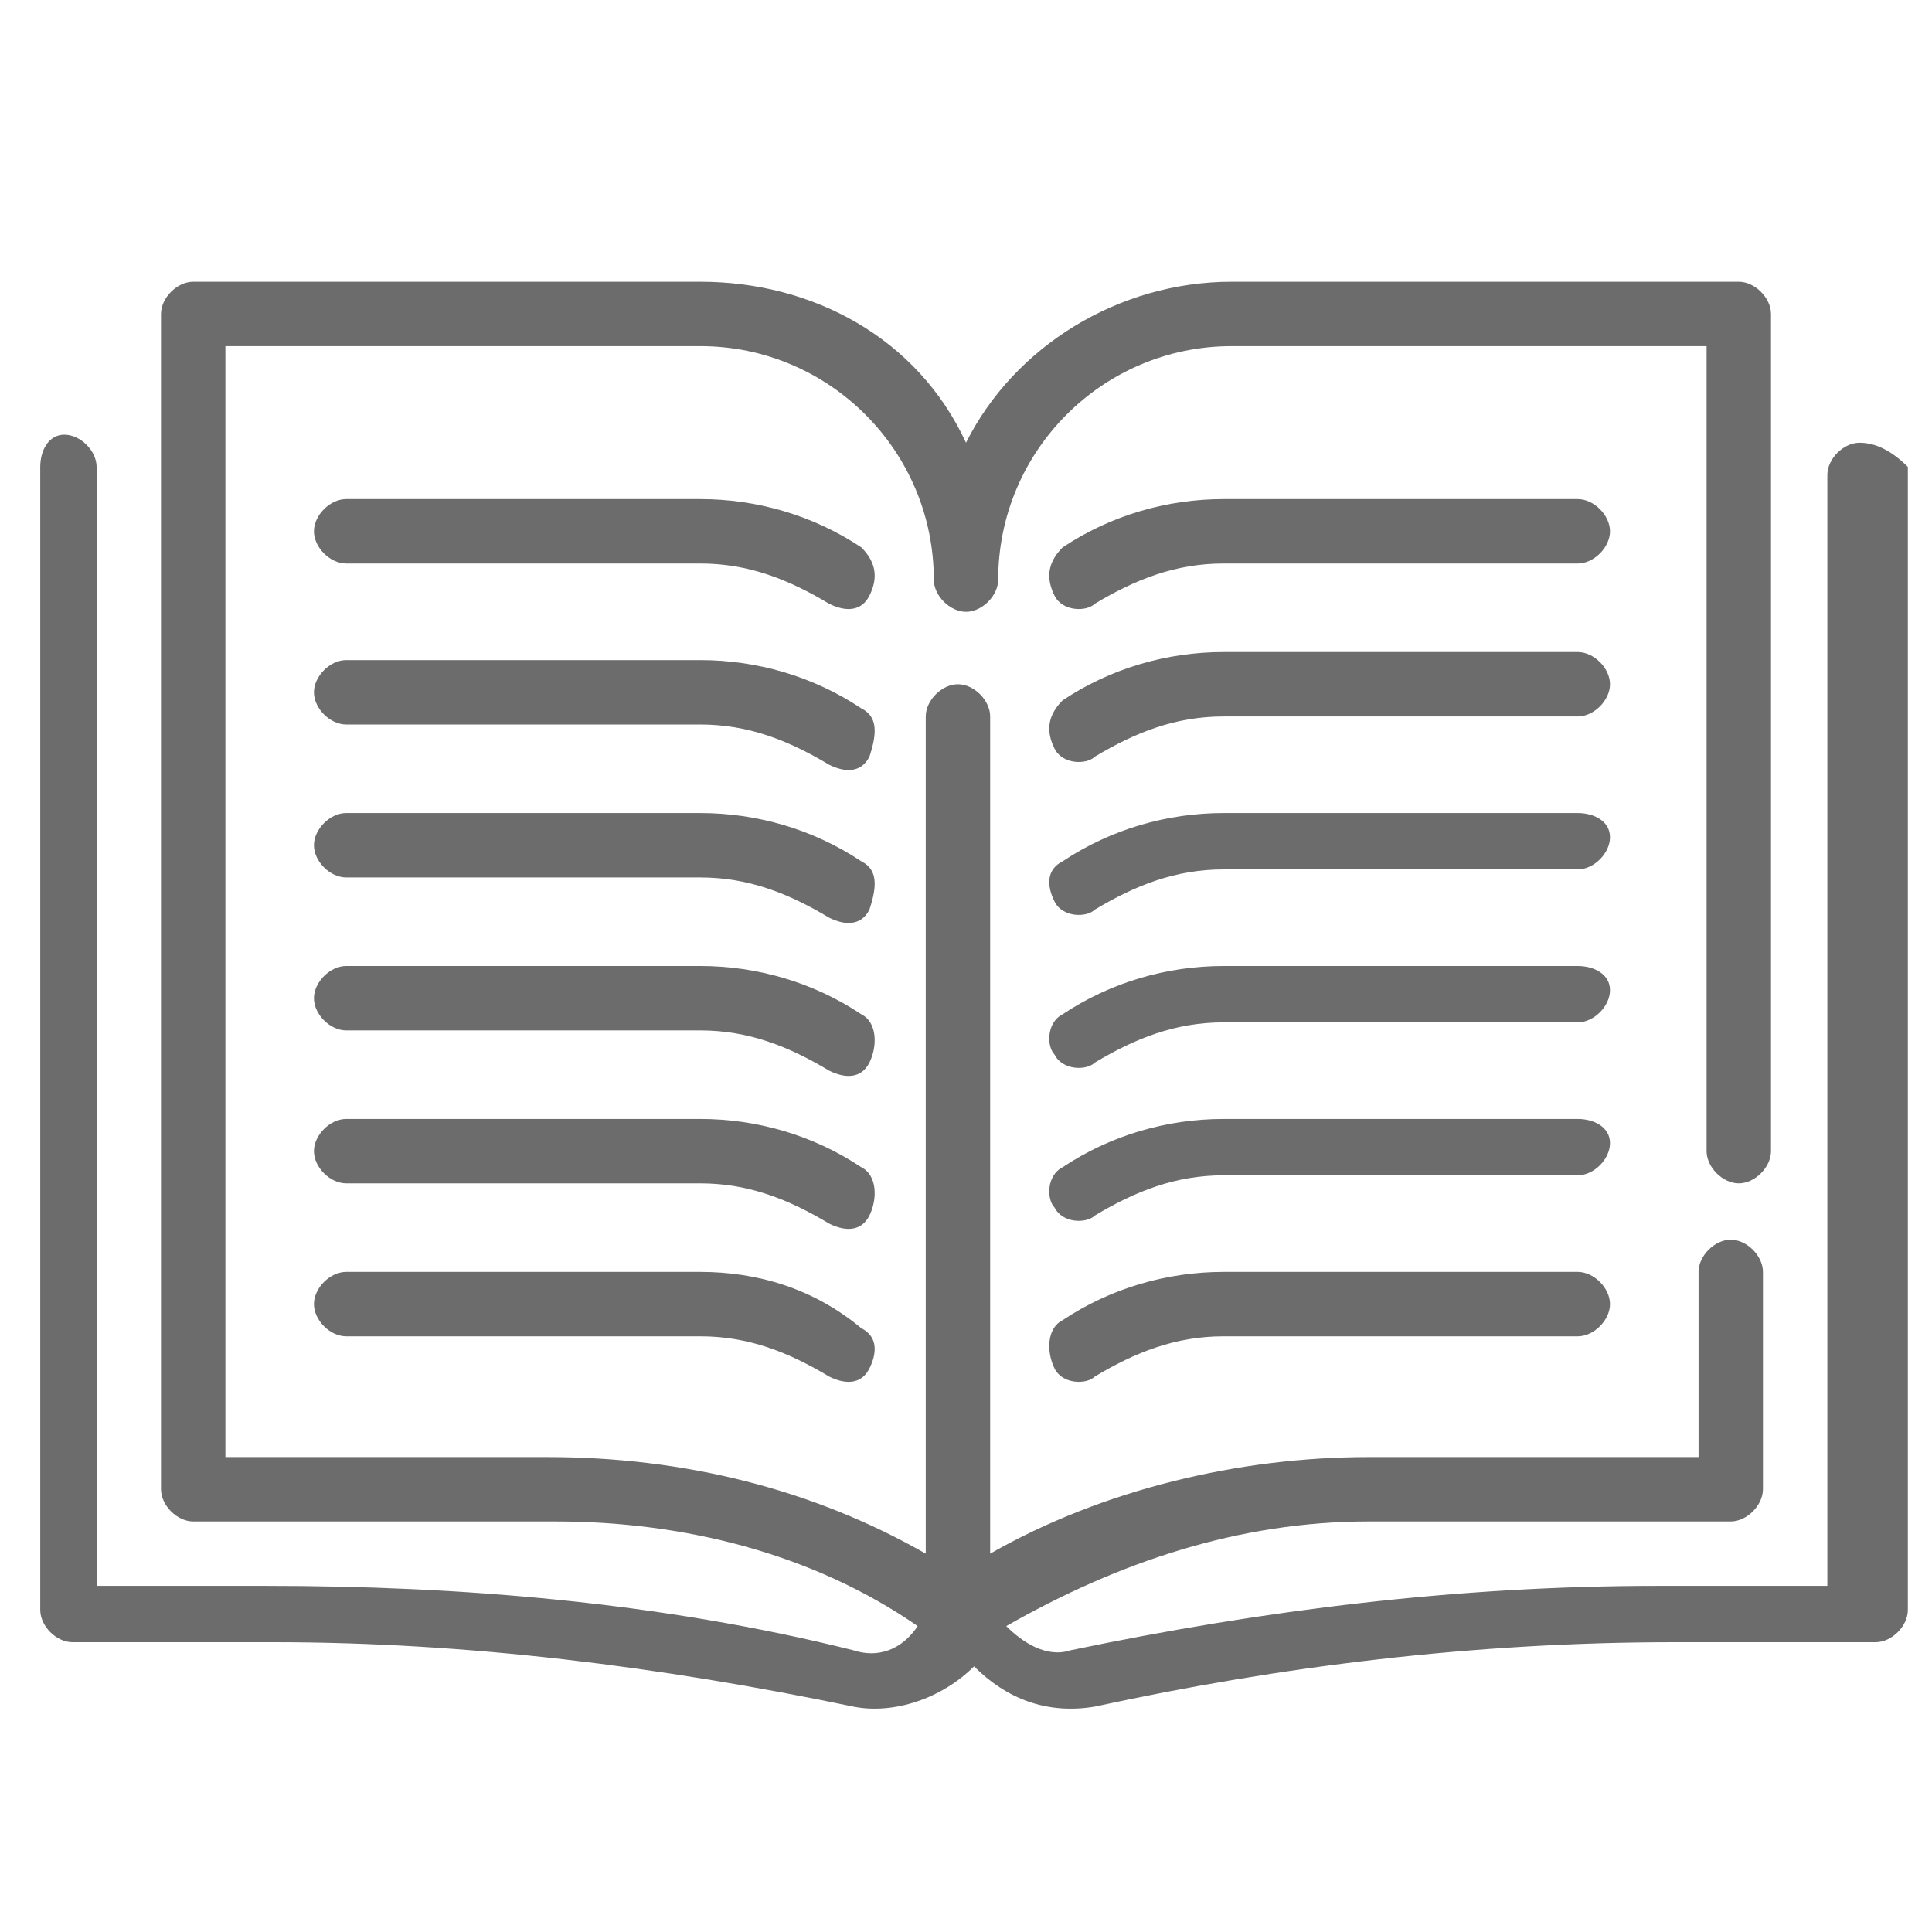 <?xml version="1.0" encoding="utf-8"?>
<!-- Generator: Adobe Illustrator 22.0.1, SVG Export Plug-In . SVG Version: 6.00 Build 0)  -->
<svg version="1.1" id="Calque_1" xmlns="http://www.w3.org/2000/svg" xmlns:xlink="http://www.w3.org/1999/xlink" x="0px" y="0px"
	 viewBox="0 0 24 24" style="enable-background:new 0 0 24 24;" xml:space="preserve">
<style type="text/css">
	.st0{fill:#6C6C6C;}
</style>
<title>bonbon</title>
<desc>Created with Sketch.</desc>
<g id="Outline">
	<g>
		<path class="st0" d="M23.1,5.5c-0.2,0-0.4,0.2-0.4,0.4v13.8h-2.1c-2.5,0-4.9,0.3-7.3,0.8c-0.3,0.1-0.6-0.1-0.8-0.3
			c1.4-0.8,2.9-1.3,4.5-1.3h4.5c0.2,0,0.4-0.2,0.4-0.4v-2.7c0-0.2-0.2-0.4-0.4-0.4c-0.2,0-0.4,0.2-0.4,0.4v2.3H17
			c-1.6,0-3.3,0.4-4.7,1.2V8.9c0-0.2-0.2-0.4-0.4-0.4c-0.2,0-0.4,0.2-0.4,0.4v10.4c-1.4-0.8-3-1.2-4.7-1.2H2.8V4.3h5.9
			c1.6,0,2.9,1.3,2.9,2.9c0,0.2,0.2,0.4,0.4,0.4c0.2,0,0.4-0.2,0.4-0.4c0-1.6,1.3-2.9,2.9-2.9h5.9v10c0,0.2,0.2,0.4,0.4,0.4
			c0.2,0,0.4-0.2,0.4-0.4V3.9c0-0.2-0.2-0.4-0.4-0.4h-6.3c-1.4,0-2.7,0.8-3.3,2c-0.6-1.3-1.9-2-3.3-2H2.4C2.2,3.5,2,3.7,2,3.9v14.6
			c0,0.2,0.2,0.4,0.4,0.4h4.5c1.6,0,3.2,0.4,4.5,1.3c-0.2,0.3-0.5,0.4-0.8,0.3c-2.4-0.6-4.9-0.8-7.3-0.8H1.2V5.8
			c0-0.2-0.2-0.4-0.4-0.4S0.5,5.6,0.5,5.8V20c0,0.2,0.2,0.4,0.4,0.4h2.5c2.4,0,4.8,0.3,7.2,0.8c0.5,0.1,1.1-0.1,1.5-0.5
			c0.4,0.4,0.9,0.6,1.5,0.5c2.3-0.5,4.7-0.8,7.2-0.8h2.5c0.2,0,0.4-0.2,0.4-0.4V5.8C23.5,5.6,23.3,5.5,23.1,5.5z"/>
		<path class="st0" d="M10.7,6.8c-0.6-0.4-1.3-0.6-2-0.6H4.3c-0.2,0-0.4,0.2-0.4,0.4C3.9,6.8,4.1,7,4.3,7h4.4c0.6,0,1.1,0.2,1.6,0.5
			c0.2,0.1,0.4,0.1,0.5-0.1C10.9,7.2,10.9,7,10.7,6.8L10.7,6.8z"/>
		<path class="st0" d="M19.6,6.2h-4.4c-0.7,0-1.4,0.2-2,0.6C13,7,13,7.2,13.1,7.4c0.1,0.2,0.4,0.2,0.5,0.1c0.5-0.3,1-0.5,1.6-0.5
			h4.4C19.8,7,20,6.8,20,6.6C20,6.4,19.8,6.2,19.6,6.2z"/>
		<path class="st0" d="M10.7,8.8c-0.6-0.4-1.3-0.6-2-0.6H4.3c-0.2,0-0.4,0.2-0.4,0.4s0.2,0.4,0.4,0.4h4.4c0.6,0,1.1,0.2,1.6,0.5
			c0.2,0.1,0.4,0.1,0.5-0.1C10.9,9.1,10.9,8.9,10.7,8.8L10.7,8.8z"/>
		<path class="st0" d="M19.6,8.1h-4.4c-0.7,0-1.4,0.2-2,0.6C13,8.9,13,9.1,13.1,9.3c0.1,0.2,0.4,0.2,0.5,0.1l0,0
			c0.5-0.3,1-0.5,1.6-0.5h4.4c0.2,0,0.4-0.2,0.4-0.4S19.8,8.1,19.6,8.1z"/>
		<path class="st0" d="M10.7,10.7c-0.6-0.4-1.3-0.6-2-0.6H4.3c-0.2,0-0.4,0.2-0.4,0.4c0,0.2,0.2,0.4,0.4,0.4h4.4
			c0.6,0,1.1,0.2,1.6,0.5c0.2,0.1,0.4,0.1,0.5-0.1C10.9,11,10.9,10.8,10.7,10.7L10.7,10.7L10.7,10.7z"/>
		<path class="st0" d="M19.6,10.1h-4.4c-0.7,0-1.4,0.2-2,0.6C13,10.8,13,11,13.1,11.2c0.1,0.2,0.4,0.2,0.5,0.1l0,0
			c0.5-0.3,1-0.5,1.6-0.5h4.4c0.2,0,0.4-0.2,0.4-0.4C20,10.2,19.8,10.1,19.6,10.1z"/>
		<path class="st0" d="M10.7,12.6c-0.6-0.4-1.3-0.6-2-0.6H4.3c-0.2,0-0.4,0.2-0.4,0.4s0.2,0.4,0.4,0.4h4.4c0.6,0,1.1,0.2,1.6,0.5
			c0.2,0.1,0.4,0.1,0.5-0.1C10.9,13,10.9,12.7,10.7,12.6L10.7,12.6z"/>
		<path class="st0" d="M19.6,12h-4.4c-0.7,0-1.4,0.2-2,0.6C13,12.7,13,13,13.1,13.1c0.1,0.2,0.4,0.2,0.5,0.1c0.5-0.3,1-0.5,1.6-0.5
			h4.4c0.2,0,0.4-0.2,0.4-0.4S19.8,12,19.6,12z"/>
		<path class="st0" d="M10.7,14.5c-0.6-0.4-1.3-0.6-2-0.6H4.3c-0.2,0-0.4,0.2-0.4,0.4s0.2,0.4,0.4,0.4h4.4c0.6,0,1.1,0.2,1.6,0.5
			c0.2,0.1,0.4,0.1,0.5-0.1C10.9,14.9,10.9,14.6,10.7,14.5L10.7,14.5L10.7,14.5z"/>
		<path class="st0" d="M19.6,13.9h-4.4c-0.7,0-1.4,0.2-2,0.6C13,14.6,13,14.9,13.1,15c0.1,0.2,0.4,0.2,0.5,0.1
			c0.5-0.3,1-0.5,1.6-0.5h4.4c0.2,0,0.4-0.2,0.4-0.4S19.8,13.9,19.6,13.9z"/>
		<path class="st0" d="M8.7,15.8H4.3c-0.2,0-0.4,0.2-0.4,0.4c0,0.2,0.2,0.4,0.4,0.4h4.4c0.6,0,1.1,0.2,1.6,0.5
			c0.2,0.1,0.4,0.1,0.5-0.1c0.1-0.2,0.1-0.4-0.1-0.5l0,0C10.1,16,9.4,15.8,8.7,15.8z"/>
		<path class="st0" d="M19.6,15.8h-4.4c-0.7,0-1.4,0.2-2,0.6C13,16.5,13,16.8,13.1,17c0.1,0.2,0.4,0.2,0.5,0.1l0,0
			c0.5-0.3,1-0.5,1.6-0.5h4.4c0.2,0,0.4-0.2,0.4-0.4C20,16,19.8,15.8,19.6,15.8z"/>
	</g>
</g>
</svg>
